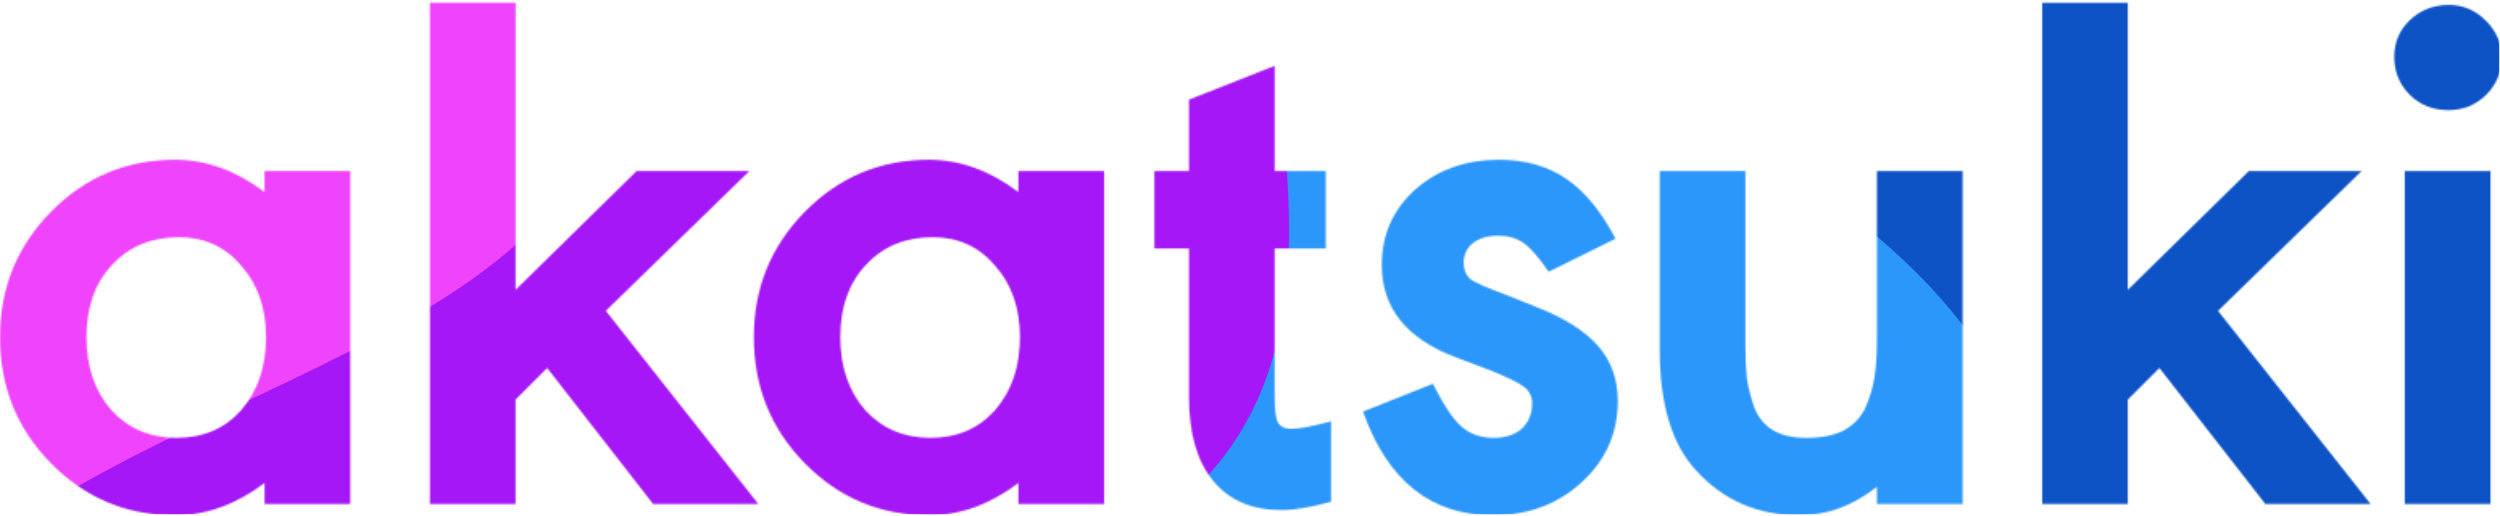 <svg width="1551" height="320" viewBox="0 0 1551 320" fill="none" xmlns="http://www.w3.org/2000/svg">
<g clip-path="url(#clip0_1_129)">
<mask id="mask0_1_129" style="mask-type:alpha" maskUnits="userSpaceOnUse" x="0" y="1" width="1553" height="319">
<path d="M217.306 106.117V312.698H164.145V299.641C146.425 313.009 127.927 319.693 108.653 319.693C78.497 319.693 52.85 308.967 31.71 287.516C10.57 266.066 0 239.952 0 209.174C0 178.708 10.57 152.749 31.71 131.299C52.85 109.848 78.497 99.123 108.653 99.123C127.927 99.123 146.425 105.806 164.145 119.174V106.117H217.306ZM110.984 147.154C93.886 147.154 80.052 152.905 69.482 164.408C58.912 175.599 53.627 190.522 53.627 209.174C53.627 227.516 58.757 242.594 69.016 254.408C79.585 265.91 93.109 271.661 109.585 271.661C126.062 271.661 139.43 265.91 149.689 254.408C159.948 242.594 165.078 227.516 165.078 209.174C165.078 191.143 159.948 176.376 149.689 164.874C139.741 153.06 126.839 147.154 110.984 147.154Z" fill="white"/>
<path d="M464.897 106.117L375.829 192.853L470.493 312.698H405.208L339.456 228.294L319.871 247.879V312.698H266.71V1.661H319.871V179.796L394.949 106.117H464.897Z" fill="white"/>
<path d="M684.993 106.117V312.698H631.832V299.641C614.112 313.009 595.615 319.693 576.34 319.693C546.185 319.693 520.537 308.967 499.397 287.516C478.257 266.066 467.687 239.952 467.687 209.174C467.687 178.708 478.257 152.749 499.397 131.299C520.537 109.848 546.185 99.123 576.34 99.123C595.615 99.123 614.112 105.806 631.832 119.174V106.117H684.993ZM578.672 147.154C561.573 147.154 547.739 152.905 537.169 164.408C526.599 175.599 521.314 190.522 521.314 209.174C521.314 227.516 526.444 242.594 536.703 254.408C547.273 265.91 560.796 271.661 577.273 271.661C593.75 271.661 607.118 265.91 617.377 254.408C627.636 242.594 632.765 227.516 632.765 209.174C632.765 191.143 627.636 176.376 617.377 164.874C607.428 153.06 594.527 147.154 578.672 147.154Z" fill="white"/>
<path d="M822.511 154.148H790.801V246.014C790.801 253.786 791.422 259.071 792.666 261.869C794.22 264.667 797.018 266.066 801.06 266.066C806.034 266.066 814.272 264.511 825.775 261.402V311.299C813.34 314.718 803.081 316.428 794.998 316.428C776.656 316.428 762.51 310.366 752.562 298.242C742.614 286.117 737.64 268.708 737.64 246.014V154.148H716.189V106.117H737.64V61.817L790.801 40.832V106.117H822.511V154.148Z" fill="white"/>
<path d="M1002.29 148.086L960.789 168.604C954.883 159.9 949.753 153.993 945.401 150.884C941.048 147.775 935.763 146.221 929.546 146.221C923.017 146.221 917.732 147.775 913.691 150.884C909.96 153.993 908.095 158.034 908.095 163.009C908.095 167.361 909.494 170.781 912.292 173.268C915.401 175.444 922.862 178.708 934.675 183.06L953.328 190.522C970.738 197.361 983.484 205.444 991.567 214.77C999.649 224.097 1003.69 235.444 1003.69 248.812C1003.69 268.708 996.23 285.496 981.307 299.174C966.385 312.853 948.043 319.693 926.282 319.693C887.732 319.693 860.841 298.242 845.608 255.34L888.976 238.086C895.504 251.143 901.411 260.003 906.696 264.667C911.981 269.33 918.665 271.661 926.748 271.661C933.898 271.661 939.649 269.796 944.002 266.066C948.354 262.024 950.53 256.739 950.53 250.211C950.53 245.858 948.82 242.439 945.401 239.952C942.292 237.465 935.297 234.045 924.416 229.692L903.432 221.765C872.655 210.262 857.266 191.143 857.266 164.408C857.266 145.755 864.105 130.211 877.784 117.775C891.774 105.34 909.183 99.123 930.012 99.123C946.178 99.123 960.012 103.009 971.515 110.781C983.017 118.553 993.276 130.988 1002.29 148.086Z" fill="white"/>
<path d="M1217.62 312.698H1164.46V301.972C1149.54 313.786 1133.53 319.693 1116.43 319.693C1090.63 319.693 1069.33 310.522 1052.55 292.18C1037.31 276.014 1029.7 250.988 1029.7 217.102V106.117H1082.86V213.838C1082.86 222.231 1083.17 229.382 1083.79 235.288C1084.72 240.884 1086.28 246.791 1088.45 253.009C1090.94 259.226 1094.83 263.889 1100.11 266.998C1105.4 270.107 1112.24 271.661 1120.63 271.661C1130.27 271.661 1138.04 270.107 1143.94 266.998C1150.16 263.579 1154.67 258.76 1157.47 252.542C1160.27 246.014 1162.13 239.641 1163.06 233.423C1164 226.895 1164.46 218.812 1164.46 209.174V106.117H1217.62V312.698Z" fill="white"/>
<path d="M1465.14 106.117L1376.07 192.853L1470.74 312.698H1405.45L1339.7 228.294L1320.12 247.879V312.698H1266.96V1.661H1320.12V179.796L1395.19 106.117H1465.14Z" fill="white"/>
<path d="M1491.92 106.117H1545.08V312.698H1491.92V106.117ZM1519.43 3.06C1528.14 3.06 1535.75 6.325 1542.28 12.853C1548.81 19.382 1552.07 26.998 1552.07 35.703C1552.07 44.718 1548.81 52.49 1542.28 59.019C1535.75 65.237 1527.98 68.345 1518.97 68.345C1509.64 68.345 1501.71 65.237 1495.18 59.019C1488.65 52.49 1485.39 44.563 1485.39 35.236C1485.39 26.221 1488.65 18.604 1495.18 12.387C1501.71 6.169 1509.79 3.06 1519.43 3.06Z" fill="white"/>
</mask>
<g mask="url(#mask0_1_129)">
<path fill-rule="evenodd" clip-rule="evenodd" d="M1067.37 -322.147C1189.81 -294.206 1274.85 -207.621 1378.69 -137.243C1528.21 -35.909 1792.91 -7.273 1797.61 172.766C1802.28 351.804 1531.71 382.596 1395.3 499.322C1278.57 599.212 1217.8 765.223 1067.37 797.635C890.362 835.773 666.44 824.348 558.342 679.654C452.698 538.243 598.33 349.003 600.547 172.766C602.704 1.173 452.95 -196.5 570.934 -321.583C688.708 -446.444 899.691 -360.414 1067.37 -322.147Z" fill="#0E53C5"/>
<path fill-rule="evenodd" clip-rule="evenodd" d="M647.549 -167.68C757.515 -133.682 845.314 -74.416 937.935 -5.74C1058.96 83.997 1219.97 140.773 1260.18 286.568C1308.66 462.364 1290.1 675.363 1161.12 803.543C1032.5 931.375 828.301 894.584 647.549 895.41C465.473 896.243 265.602 929.77 129.286 808.263C-11.8 682.504 -30.275 476.192 -35.5 286.568C-40.921 89.816 -63.429 -156.396 99.716 -264.892C260.55 -371.851 463.281 -224.65 647.549 -167.68Z" fill="#2C97FB"/>
<path fill-rule="evenodd" clip-rule="evenodd" d="M345.113 -814.972C517.999 -802.846 634.23 -636.487 724.343 -488.071C793.265 -374.556 770.387 -240.703 774.438 -107.874C778.717 32.413 843.08 193.045 748.265 296.307C652.493 400.611 486.5 362.226 345.113 359.7C207.687 357.245 48.114 384.498 -43.922 282.153C-134.485 181.446 -67.631 27.498 -75.362 -107.874C-84.008 -259.293 -168.638 -414.997 -91.171 -545.27C-0.221 -698.217 167.934 -827.399 345.113 -814.972Z" fill="#A517F7"/>
<path fill-rule="evenodd" clip-rule="evenodd" d="M-350.246 -471.37C-227.81 -443.429 -142.769 -356.844 -38.927 -286.466C110.589 -185.133 375.292 -156.496 379.991 23.543C384.665 202.58 114.097 233.373 -22.311 350.099C-139.046 449.989 -199.813 616 -350.246 648.412C-527.254 686.55 -751.176 675.125 -859.274 530.431C-964.919 389.02 -819.286 199.78 -817.07 23.543C-814.912 -148.051 -964.666 -345.723 -846.683 -470.806C-728.908 -595.667 -517.925 -509.637 -350.246 -471.37Z" fill="#EF43FE"/>
</g>
</g>
<defs>
<clipPath id="clip0_1_129">
<rect width="1550.68" height="318.352" fill="white" transform="translate(0 0.824)"/>
</clipPath>
</defs>
</svg>
